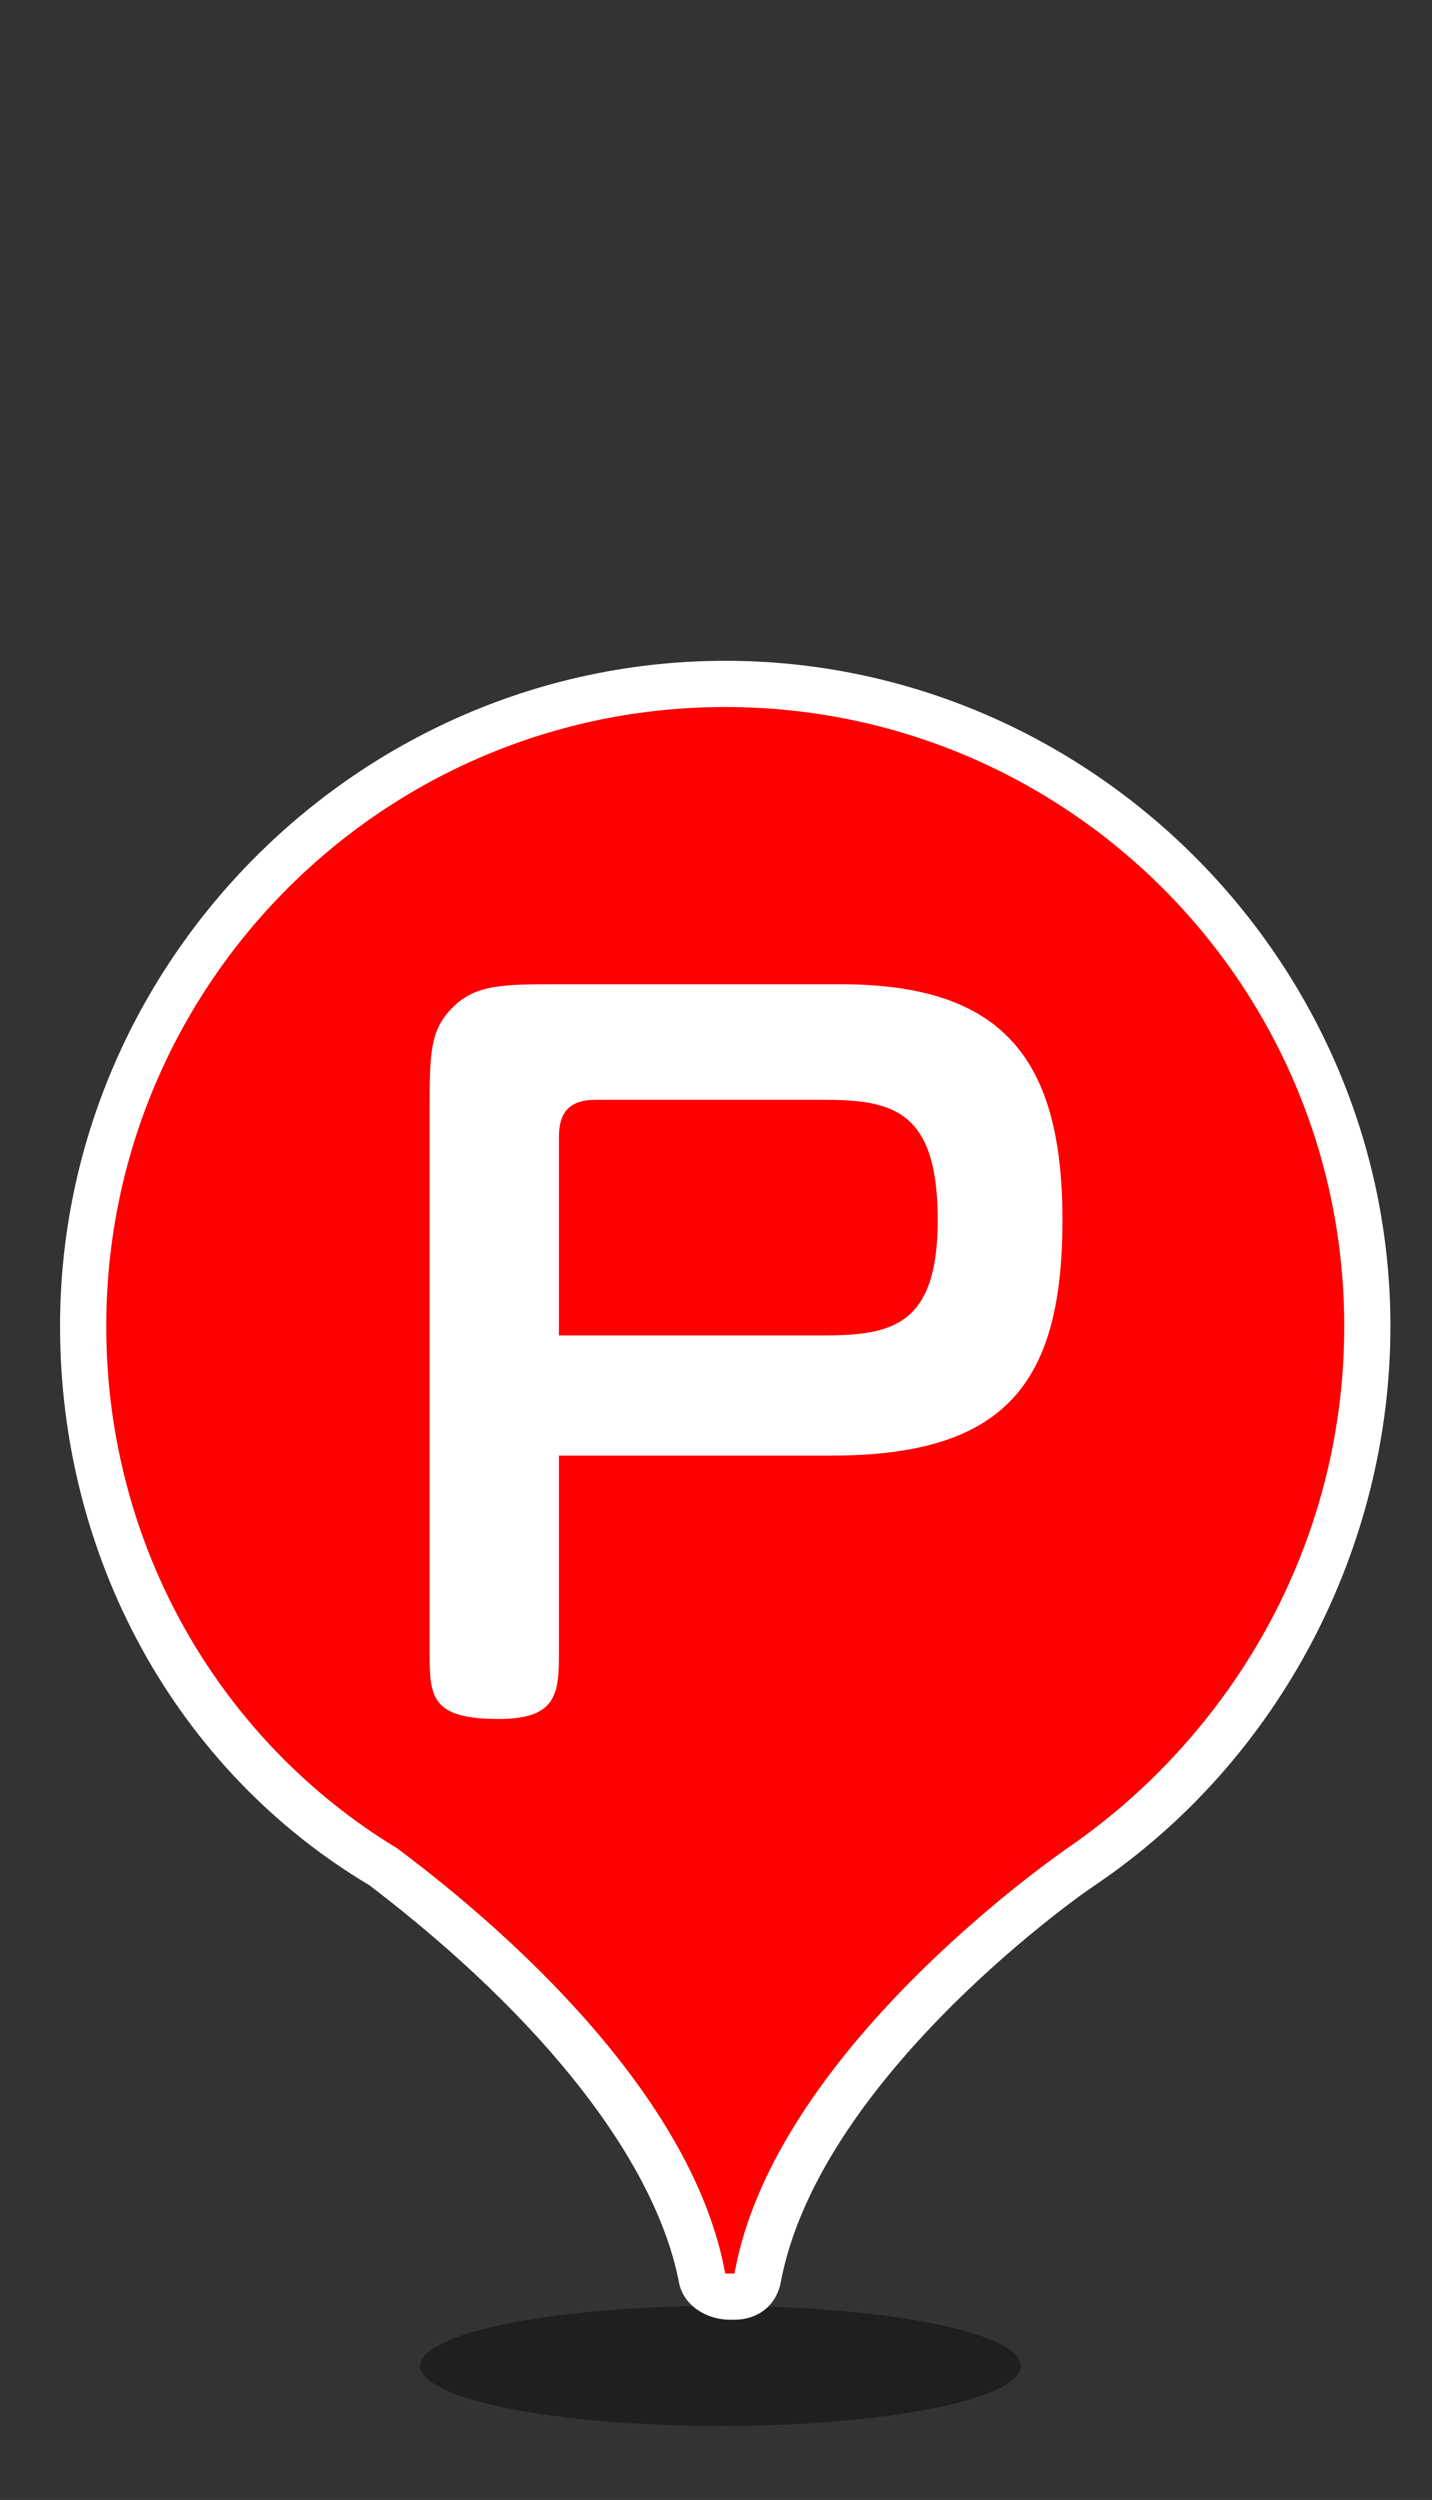 <?xml version="1.0" encoding="utf-8"?>
<!-- Generator: Adobe Illustrator 23.1.1, SVG Export Plug-In . SVG Version: 6.00 Build 0)  -->
<svg version="1.1" id="レイヤー_1" xmlns="http://www.w3.org/2000/svg" xmlns:xlink="http://www.w3.org/1999/xlink" x="0px"
	 y="0px" viewBox="0 0 31 54.1" style="enable-background:new 0 0 31 54.1;" xml:space="preserve">
<rect x="0" y="0" width="31" height="54.1" fill="#333333" stroke="none"/>
<style type="text/css">
	.st0{opacity:0.4;enable-background:new    ;}
	.st1{fill:#FFFFFF;}
	.st8{fill:#FF0000;}
</style>
<g>
	<g>
		<ellipse class="st0" cx="15.6" cy="51.2" rx="6.5" ry="1.3"/>
		<g>
			<path class="st1" d="M29.1,28.7c0-7.4-6-13.4-13.4-13.4s-13.4,6-13.4,13.4c0,4.8,2.5,9,6.3,11.3c1.2,0.9,6.3,4.8,7.1,9.2l0,0
				c0,0,0,0,0.1,0c0,0,0,0,0.1,0l0,0c0.8-4.5,6.2-8.5,7.2-9.2C26.6,37.6,29.1,33.5,29.1,28.7z"/>
			<path class="st1" d="M15.9,50.2h-0.1c-0.5,0-1-0.3-1.1-0.8c-0.5-2.6-2.9-5.7-6.7-8.6c-4.2-2.5-6.7-7.1-6.7-12.1
				c0-7.9,6.5-14.4,14.4-14.4c7.9,0,14.4,6.5,14.4,14.4c0,4.8-2.4,9.4-6.4,12.1c-0.6,0.4-6,4.3-6.8,8.6
				C16.8,49.9,16.4,50.2,15.9,50.2z M15.7,16.3c-6.8,0-12.4,5.6-12.4,12.4c0,4.3,2.2,8.2,5.8,10.4c2,1.5,5.1,4.2,6.7,7.3
				c1.9-3.7,5.8-6.6,6.7-7.3c3.5-2.4,5.6-6.3,5.6-10.5C28.1,21.9,22.5,16.3,15.7,16.3z"/>
		</g>
		<path id="color" class="st8" d="M29.1,28.7c0-7.4-6-13.4-13.4-13.4s-13.4,6-13.4,13.4c0,4.8,2.5,9,6.3,11.3c1.2,0.9,6.3,4.8,7.1,9.2l0,0
			c0,0,0,0,0.1,0c0,0,0,0,0.1,0l0,0c0.8-4.5,6.2-8.5,7.2-9.2C26.6,37.6,29.1,33.5,29.1,28.7z"/>
		<g>
			<path class="st1" d="M12.1,35.7c0,0.9,0,1.5-1.3,1.5c-1.5,0-1.5-0.5-1.5-1.5V24.1c0-1.3,0-1.8,0.5-2.3s1.1-0.5,2.3-0.5h6.1
				c3.5,0,4.8,1.6,4.8,5.1s-1.2,5.1-5,5.1h-5.9V35.7z M12.1,28.9h5.7c1.5,0,2.5-0.2,2.5-2.5c0-2.4-1-2.6-2.5-2.6h-4.9
				c-0.6,0-0.8,0.3-0.8,0.8C12.1,24.6,12.1,28.9,12.1,28.9z"/>
		</g>
	</g>
</g>
</svg>
